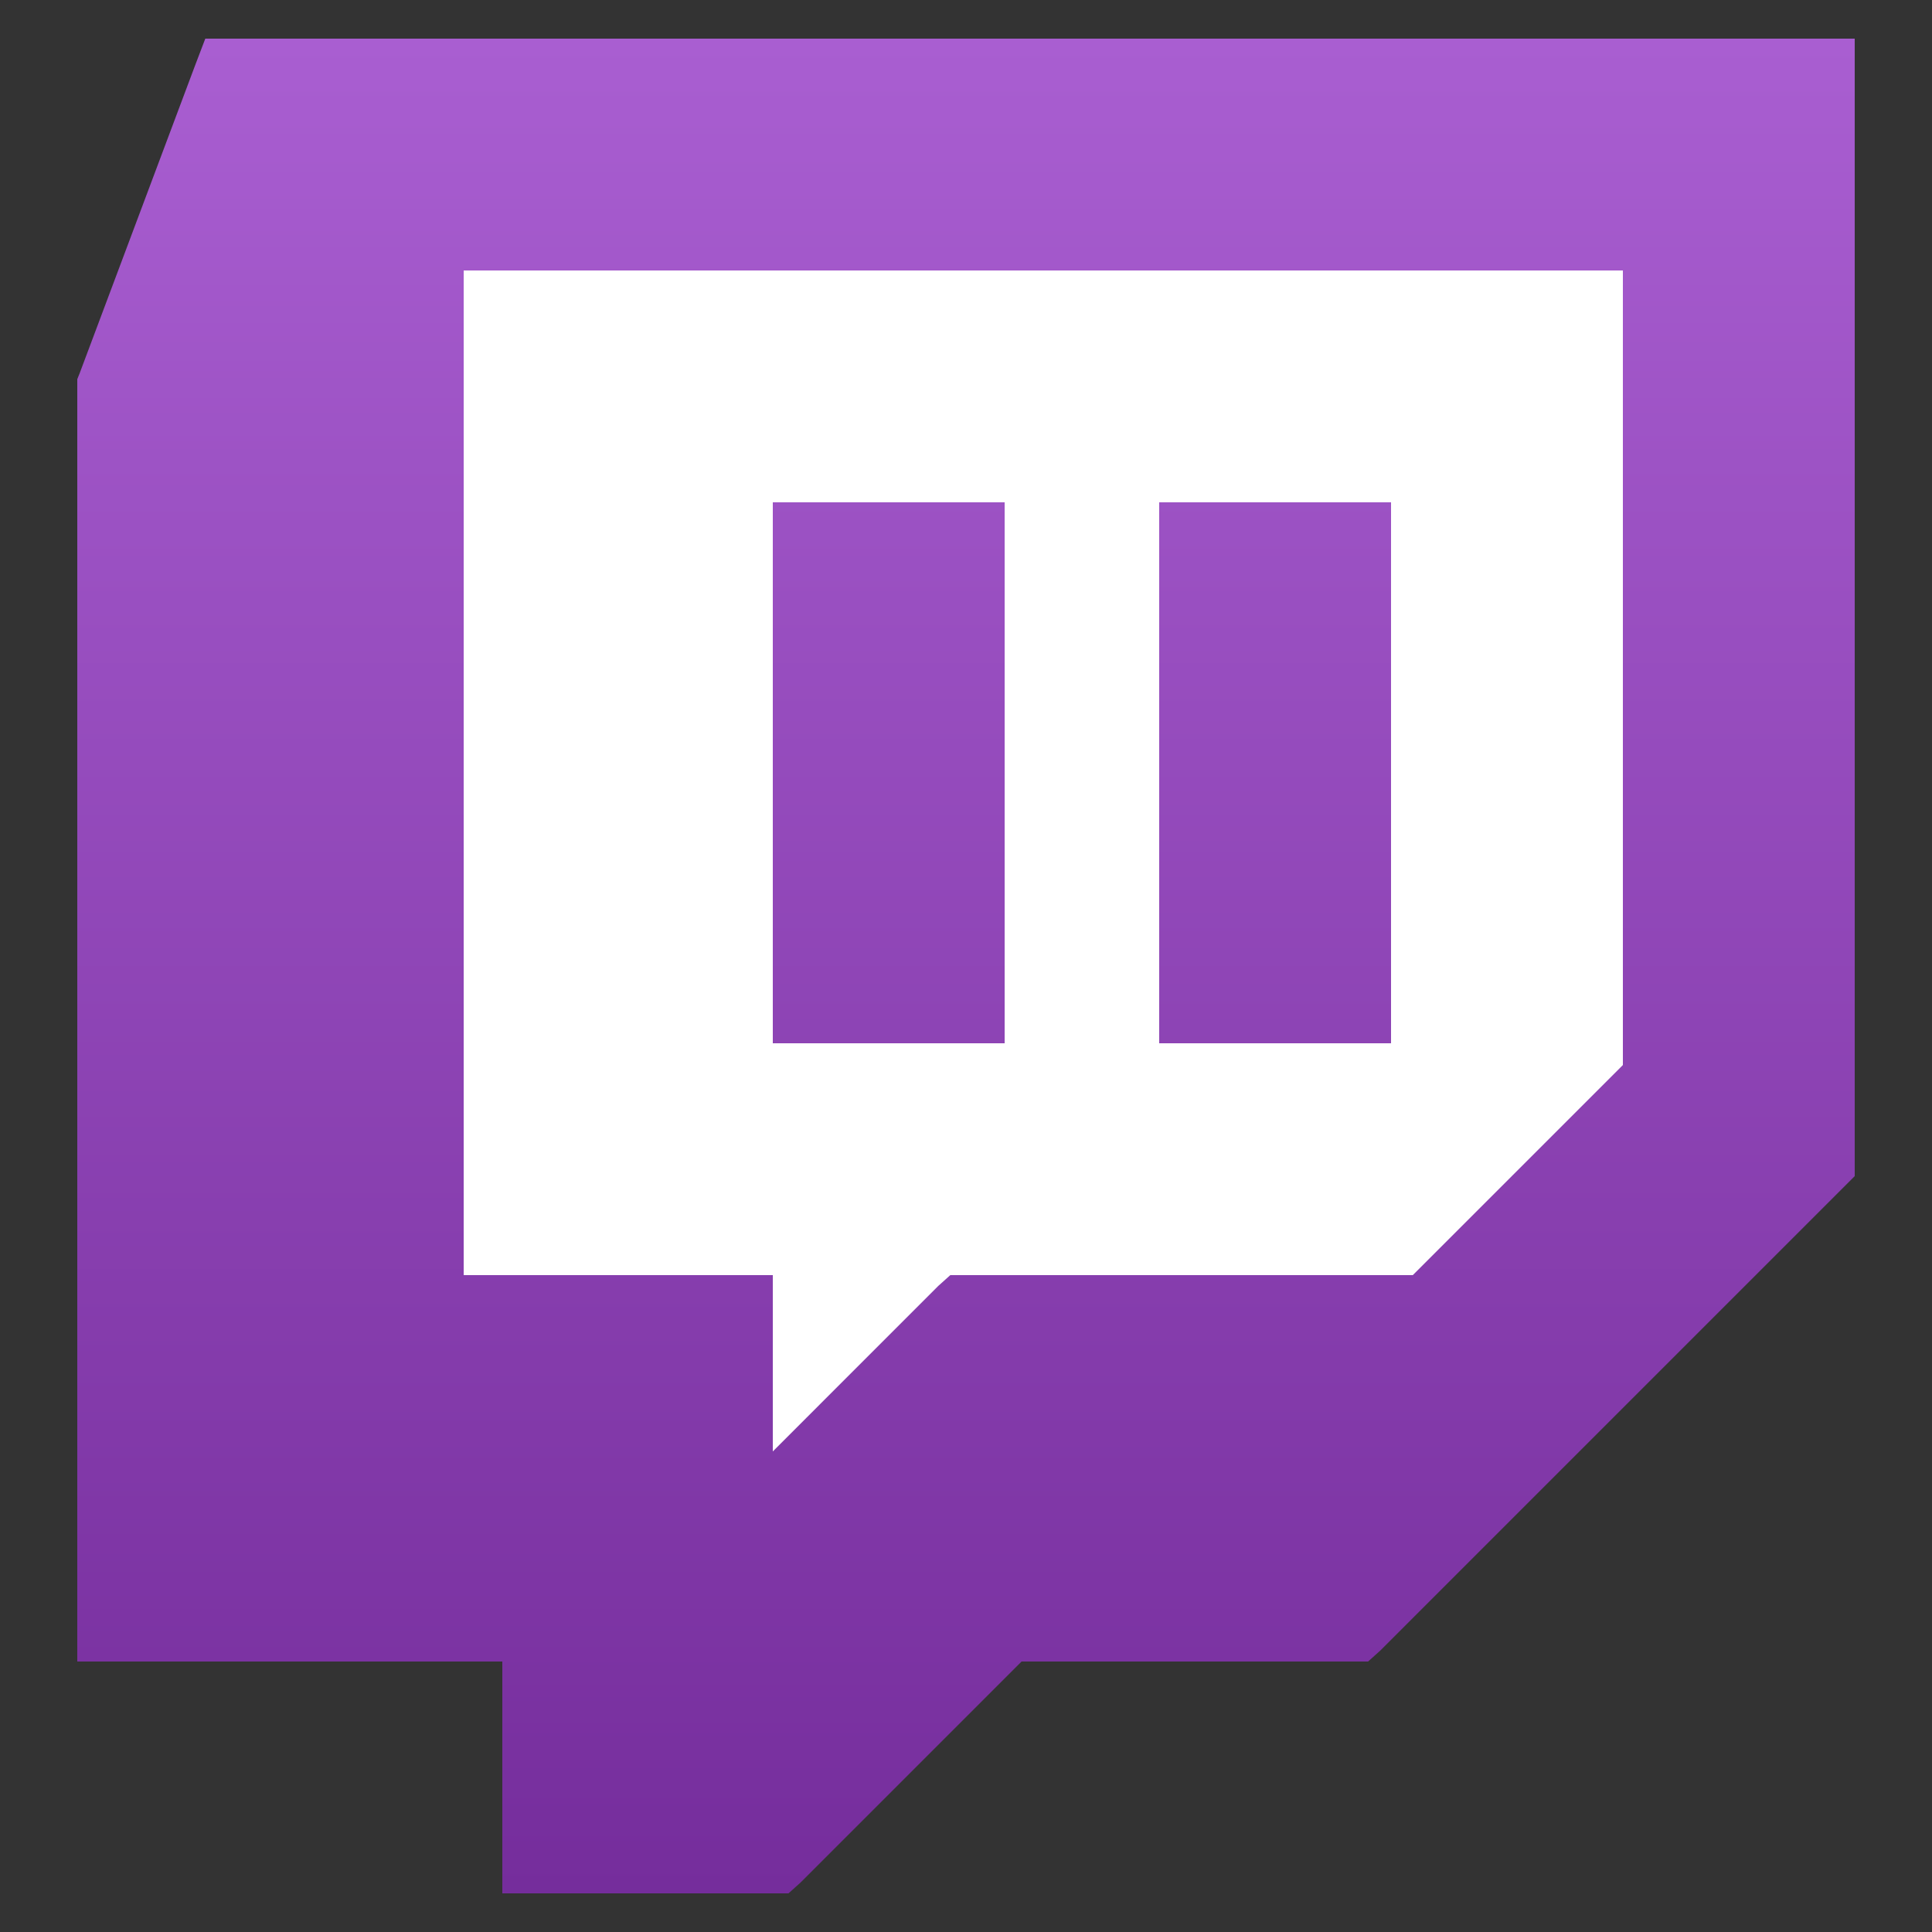 <?xml version="1.0" encoding="utf-8"?>
<svg fill="#FFFFFF" viewBox="0 0 50 50" width="50px" height="50px" xmlns="http://www.w3.org/2000/svg">
  <rect x="0" y="0" width="50" height="50" fill="#333333" stroke="none"/>
  <defs>
    <linearGradient gradientUnits="userSpaceOnUse" x1="25" y1="1" x2="25" y2="49" id="gradient-0" spreadMethod="pad">
      <stop offset="0" style="stop-color: rgba(169, 94, 209, 1)"/>
      <stop offset="1" style="stop-color: rgba(117, 45, 156, 1)"/>
    </linearGradient>
  </defs>
  <path d="M 10.782 5.375 L 42.334 5.375 L 42.334 29.707 L 36.8 34.414 L 19.684 39.368 L 11.036 33.905 L 10.782 5.375 Z" style=""/>
  <path d="M 5.313 1 L 5.063 1.656 L 2.063 9.656 L 2 9.813 L 2 43 L 13 43 L 13 49 L 20.406 49 L 20.719 48.719 L 26.438 43 L 35.406 43 L 35.719 42.719 L 48 30.438 L 48 1 L 5.313 1 Z M 6.688 3 L 46 3 L 46 29.594 L 34.594 41 L 25.594 41 L 19.594 47 L 15 47 L 15 41 L 4 41 L 4 10.188 L 6.688 3 Z M 6.279 2.137 L 2.931 9.921 L 3.384 41.838 L 14.342 41.775 L 14.183 47.845 L 19.973 47.716 L 25.915 41.838 L 34.702 41.711 L 39.755 36.691 L 46.2 30.405 L 46.831 27.452 L 46.513 2.646 L 6.279 2.137 Z M 12 7 L 42 7 L 42 27.563 L 36.563 33 L 24.594 33 L 24.281 33.281 L 20 37.563 L 20 33 L 12 33 L 12 7 Z M 20 13 L 20 27 L 26 27 L 26 13 L 20 13 Z M 30 13 L 30 27 L 36 27 L 36 13 L 30 13 Z M 24.513 25.623 L 24 15 L 24 25 L 22 25 L 24.513 25.623 Z M 34.672 25.751 L 34 15 L 34 25 L 32 25 L 34.672 25.751 Z" style="fill-rule: nonzero; paint-order: fill; fill: url(#gradient-0);"/>
</svg>